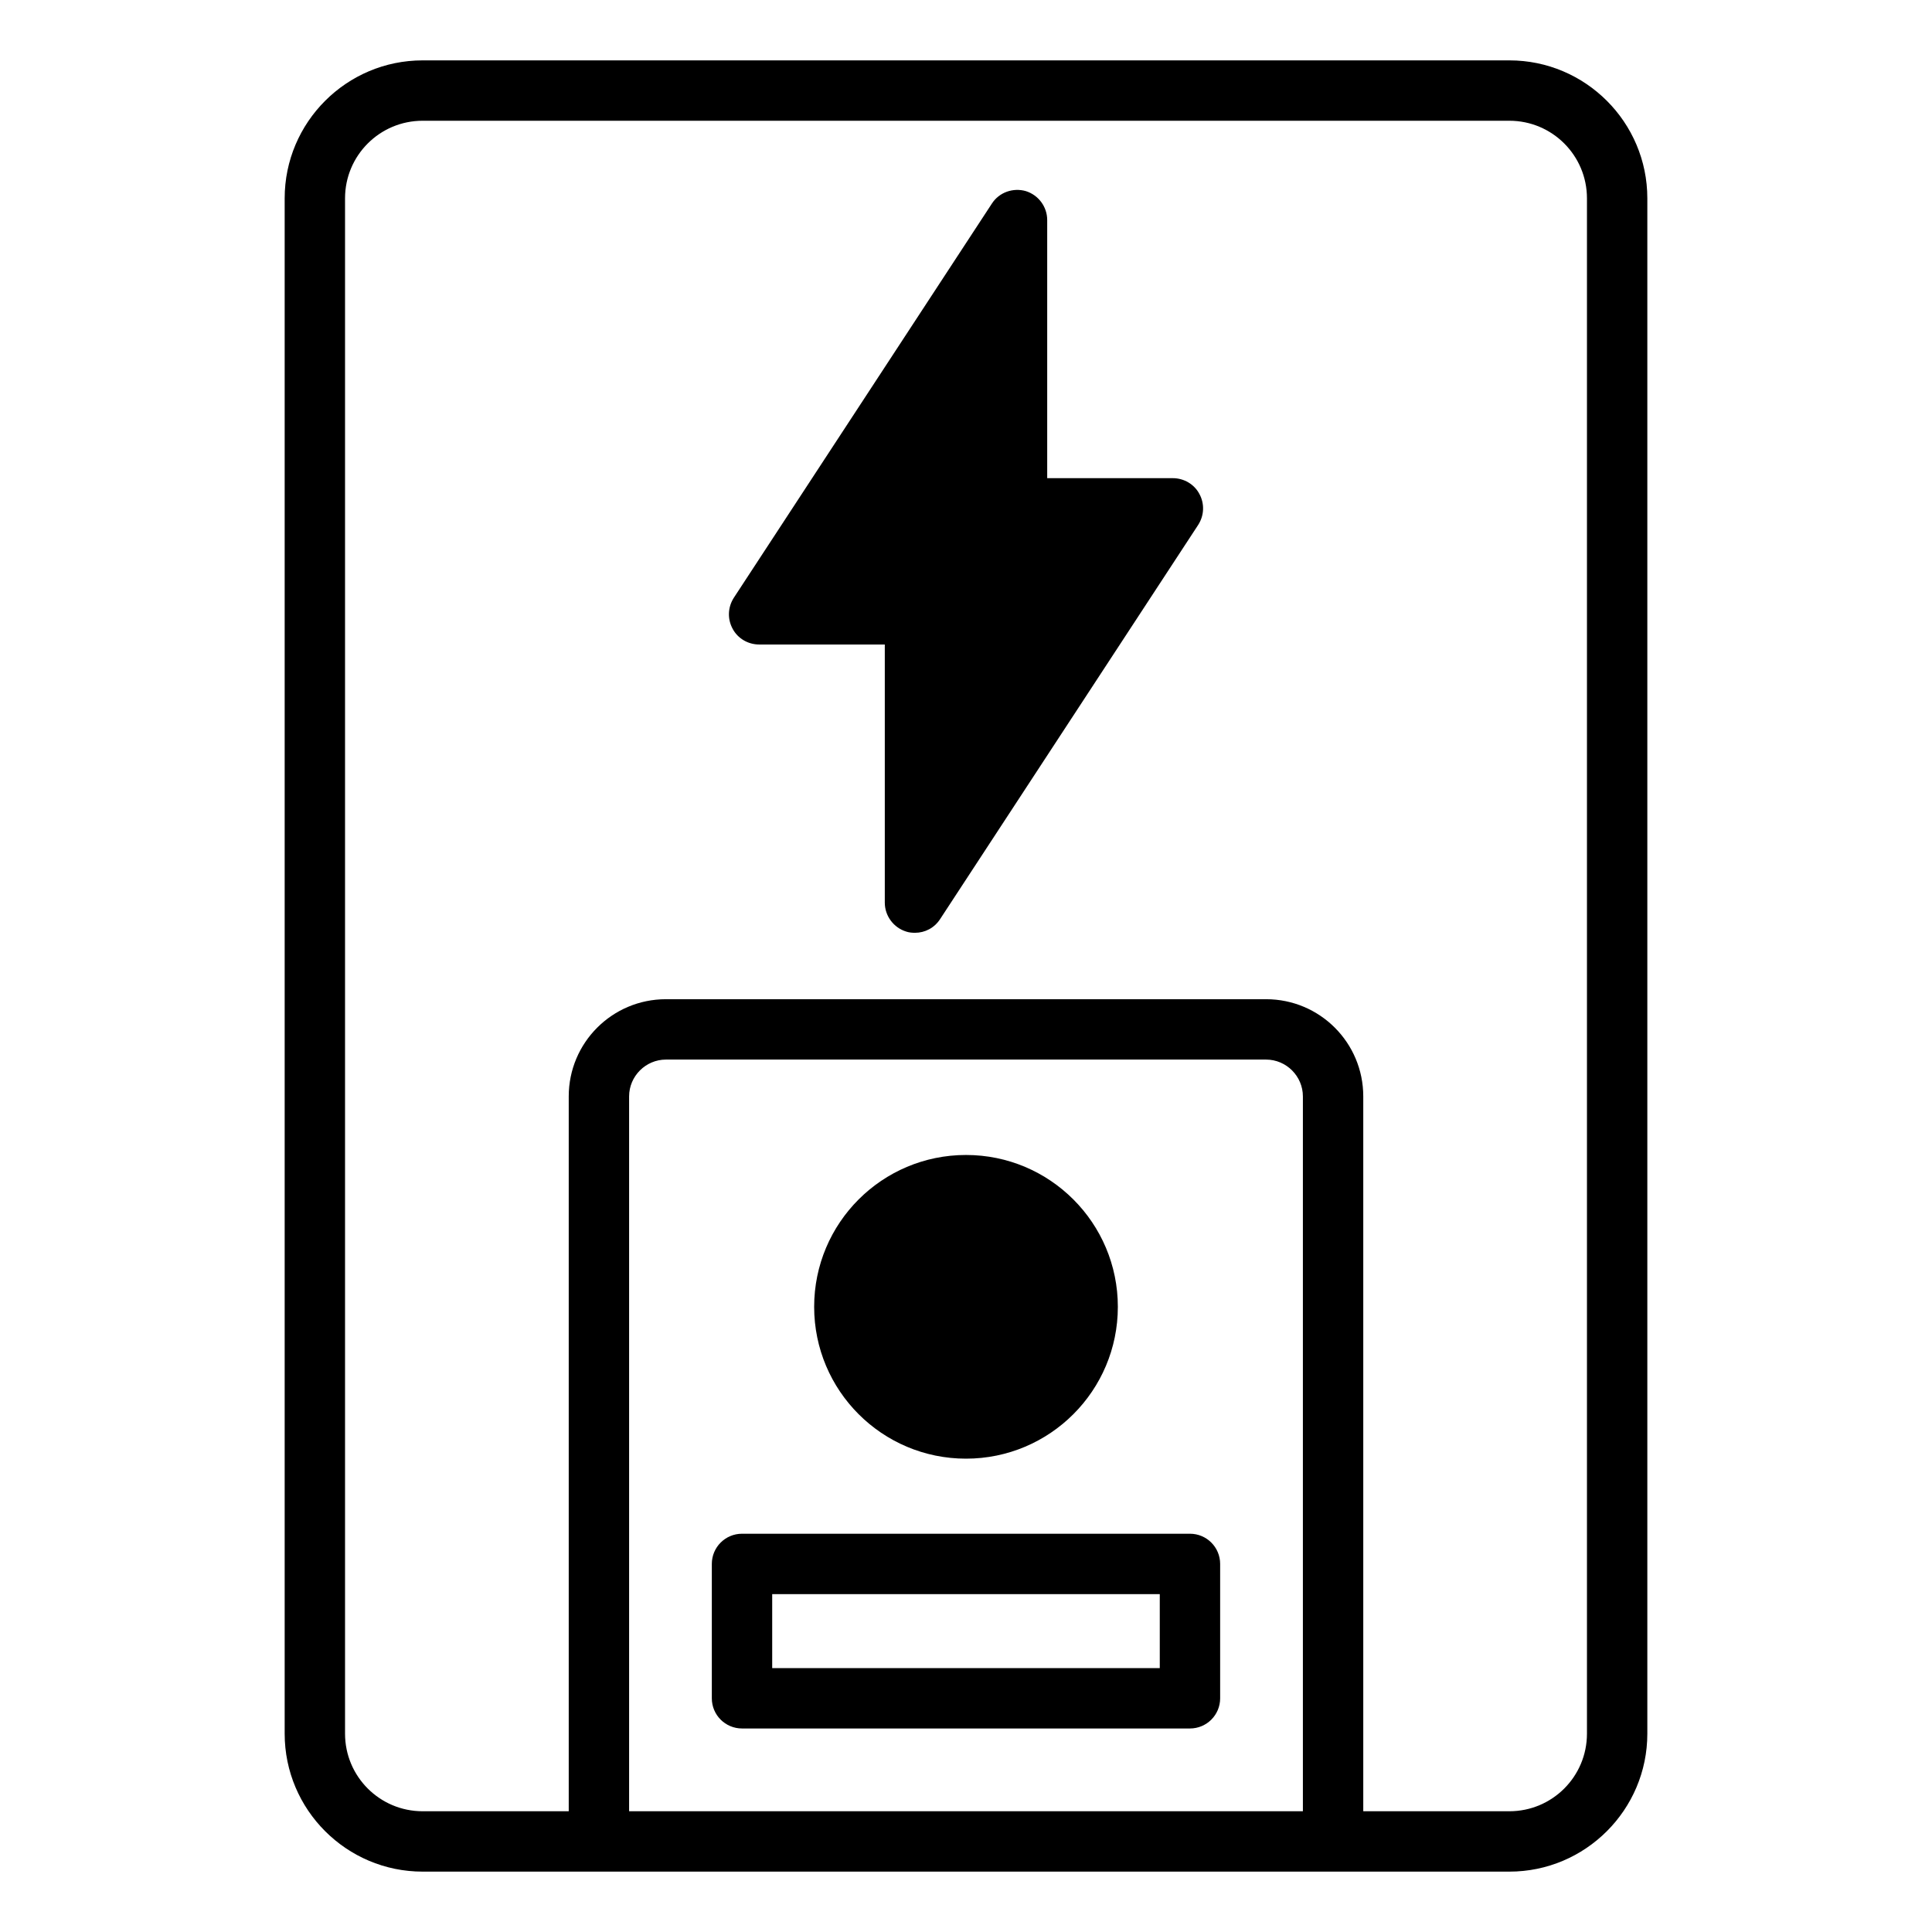 <svg id="Layer_1" viewBox="0 0 64 64" xmlns="http://www.w3.org/2000/svg" data-name="Layer 1"><path d="m50 2h-36c-2.52 0-4.57 2.05-4.57 4.57v50.86c0 2.52 2.05 4.57 4.57 4.57h36c2.52 0 4.57-2.05 4.57-4.57v-50.86c0-2.52-2.05-4.57-4.57-4.57zm-6.84 58h-22.32v-23.68c0-.67.55-1.22 1.22-1.22h19.88c.67 0 1.22.55 1.22 1.22zm9.41-2.57c0 1.42-1.15 2.57-2.57 2.57h-4.84v-23.68c0-1.78-1.44-3.22-3.22-3.22h-19.88c-1.78 0-3.22 1.44-3.22 3.22v23.68h-4.84c-1.42 0-2.57-1.15-2.57-2.57v-50.86c0-1.42 1.15-2.57 2.57-2.57h36c1.42 0 2.57 1.15 2.57 2.57z"/><circle cx="32" cy="43.29" r="5.03"/><path d="m39.419 50.807h-14.839c-.552 0-1 .447-1 1v4.451c0 .553.448 1 1 1h14.839c.552 0 1-.447 1-1v-4.451c0-.553-.448-1-1-1zm-1 4.451h-12.839v-2.451h12.839z"/><path d="m38.85 15.84h-4.16v-8.55c0-.44-.29-.83-.71-.96-.42-.12-.88.04-1.12.41l-8.55 13.06c-.2.31-.22.7-.04 1.03.17.32.51.52.88.52h4.16v8.55c0 .44.29.83.71.96.09.03.19.04.29.04.33 0 .64-.16.83-.45l8.55-13.06c.2-.31.22-.7.04-1.03-.17-.32-.51-.52-.88-.52z"/></svg>
